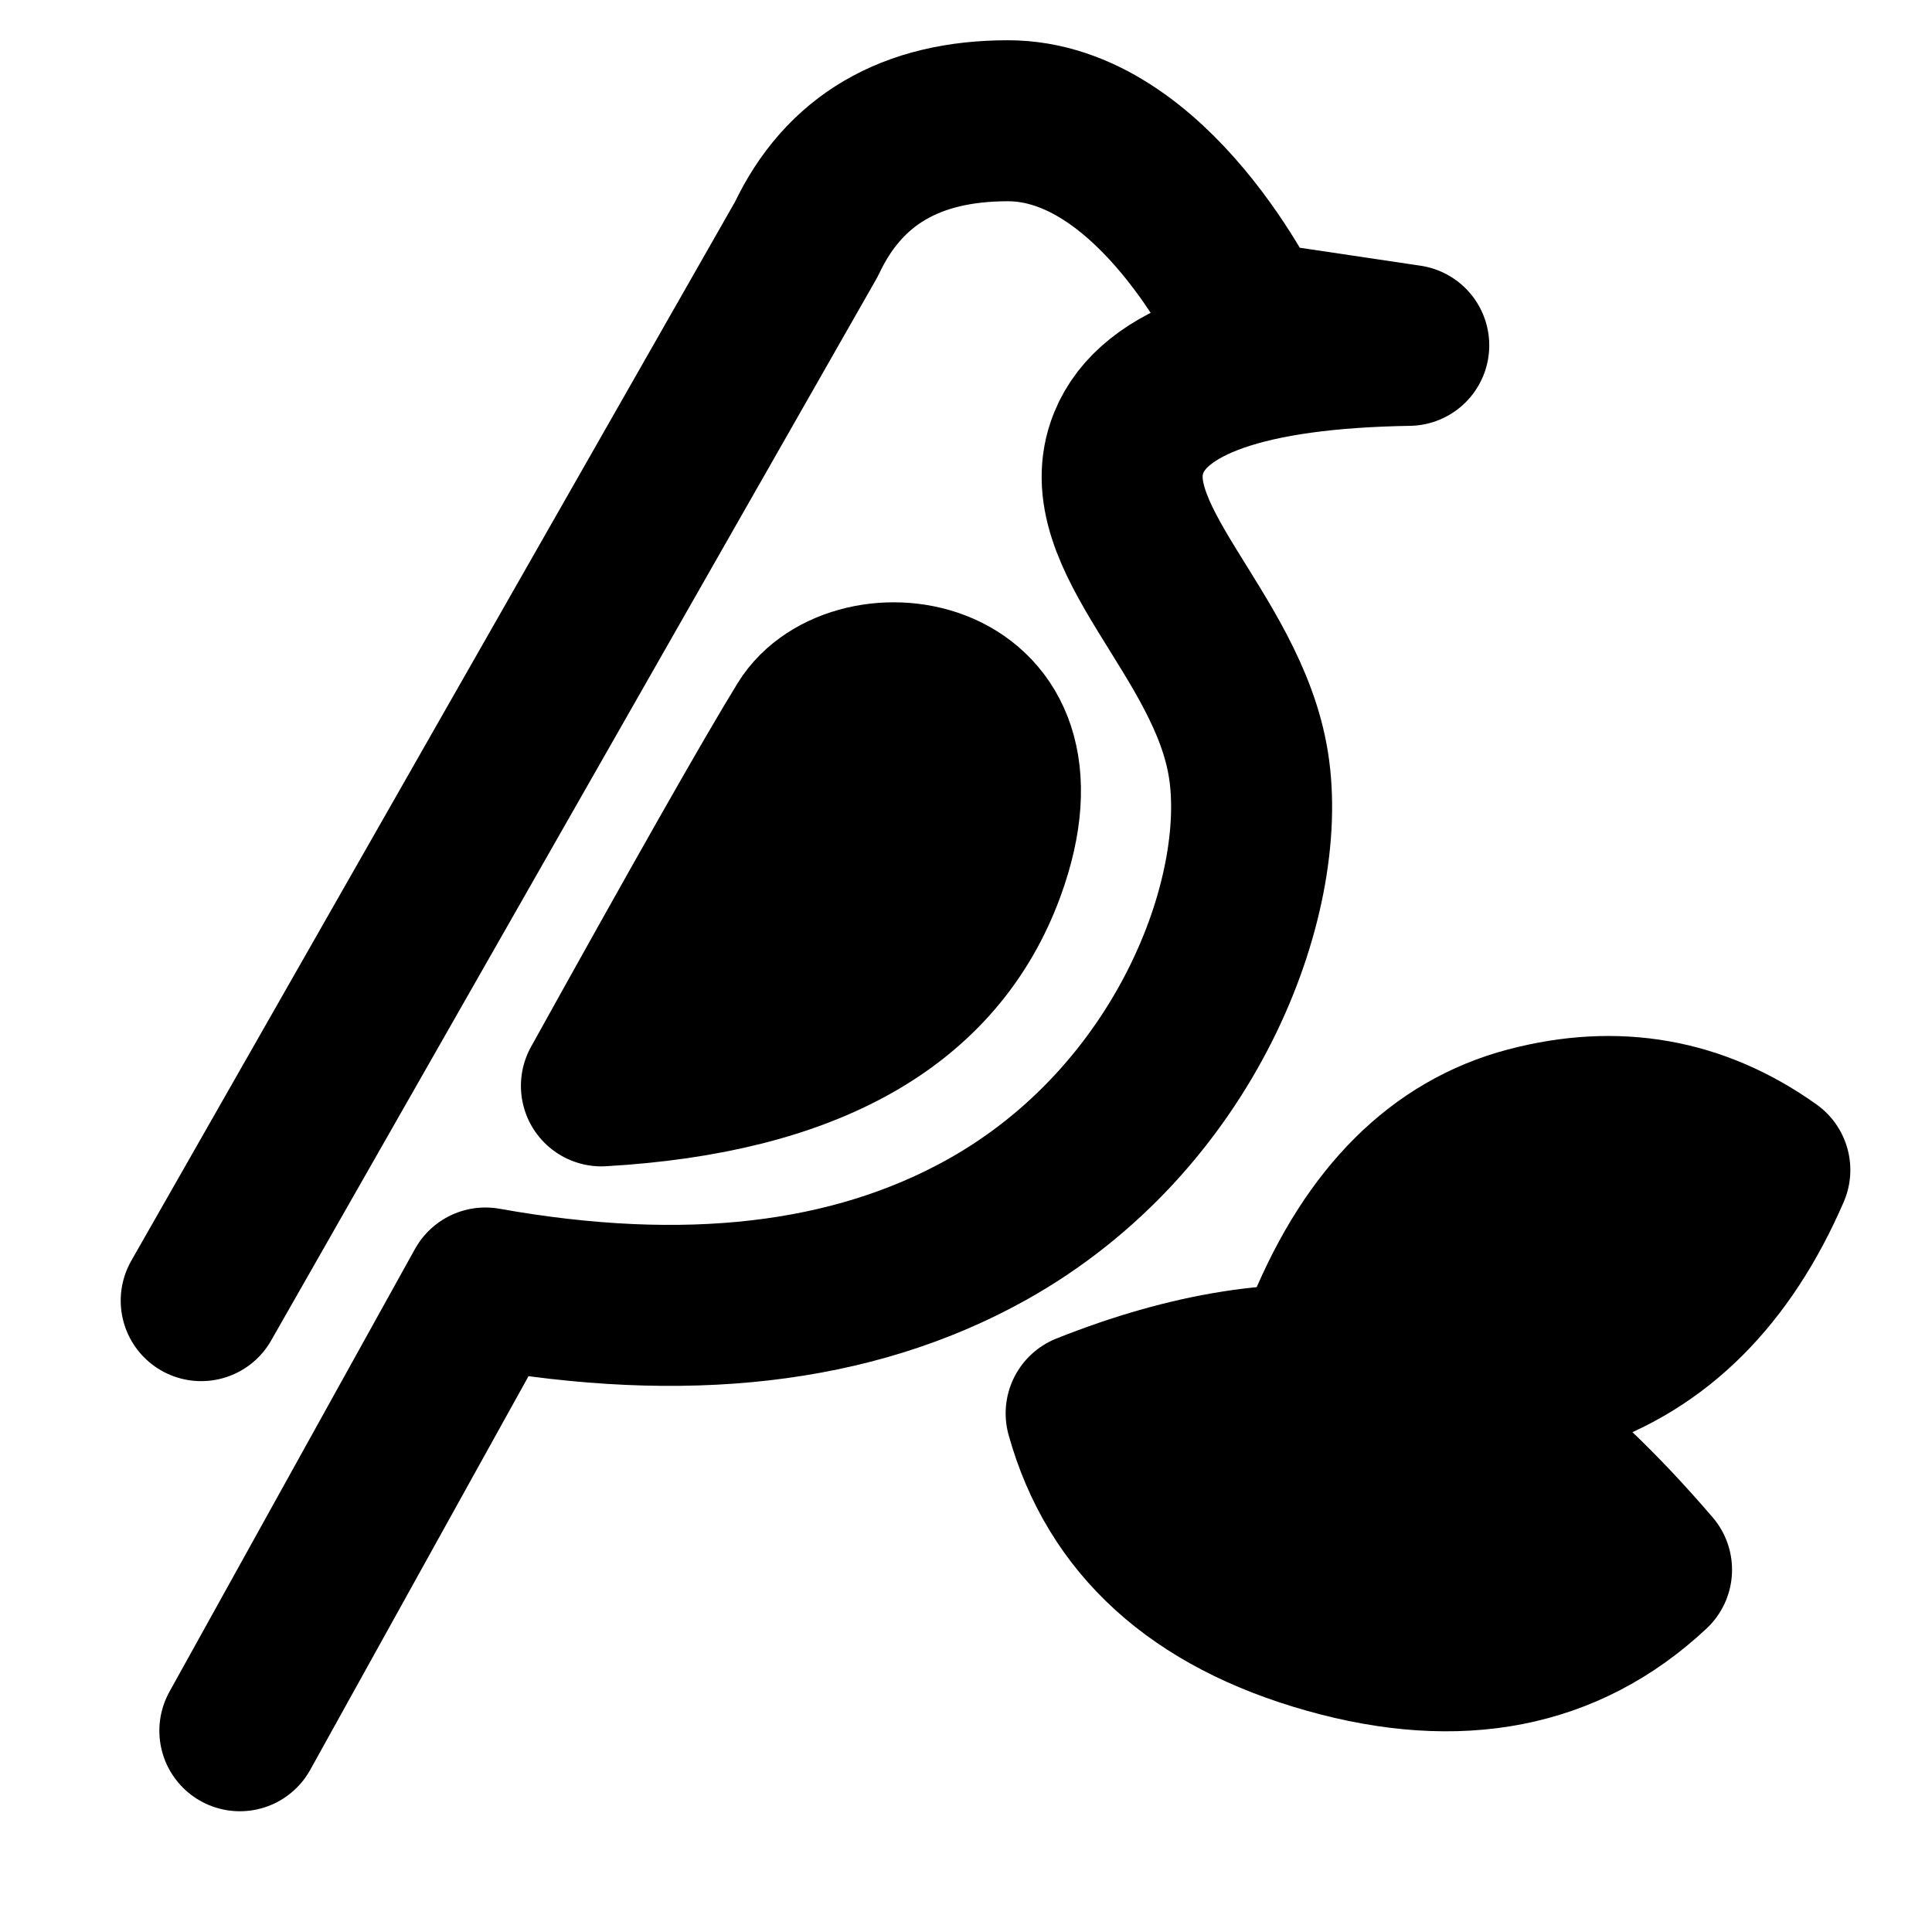 <svg xmlns="http://www.w3.org/2000/svg" width="1em" height="1em" viewBox="0 0 48 48"><g fill="none" stroke="currentColor" stroke-linejoin="round" stroke-width="4"><path stroke-linecap="round" d="M4.999 32.314L20.034 5.943C20.958 3.98 22.627 3 25.04 3c3.62 0 5.977 4.987 5.977 4.987L35 8.58c-4.01.065-6.33.872-6.957 2.42c-.94 2.322 2.456 4.731 2.975 8.004c.52 3.273-1.55 8.801-6.529 11.563c-3.319 1.841-7.462 2.32-12.43 1.433l-6.1 11"/><path fill="currentColor" fill-rule="evenodd" d="M14.942 26.978c2.58-4.65 4.275-7.635 5.087-8.956c1.219-1.982 6.246-1.385 4.44 3.563c-1.204 3.298-4.38 5.096-9.527 5.393Zm18.026 6.006c1.142-2.737 2.81-4.395 5.003-4.975c2.193-.58 4.193-.227 6 1.06c-1.125 2.595-2.794 4.26-5.005 4.992c-2.211.733-4.21.373-5.998-1.077Z" clip-rule="evenodd"/><path fill="currentColor" fill-rule="evenodd" d="M26.985 35.114c.757 2.722 2.762 4.543 6.014 5.461c3.253.92 5.93.394 8.033-1.575c-2.6-3.03-4.944-4.693-7.03-4.99c-2.087-.296-4.426.072-7.017 1.104Z" clip-rule="evenodd"/></g></svg>